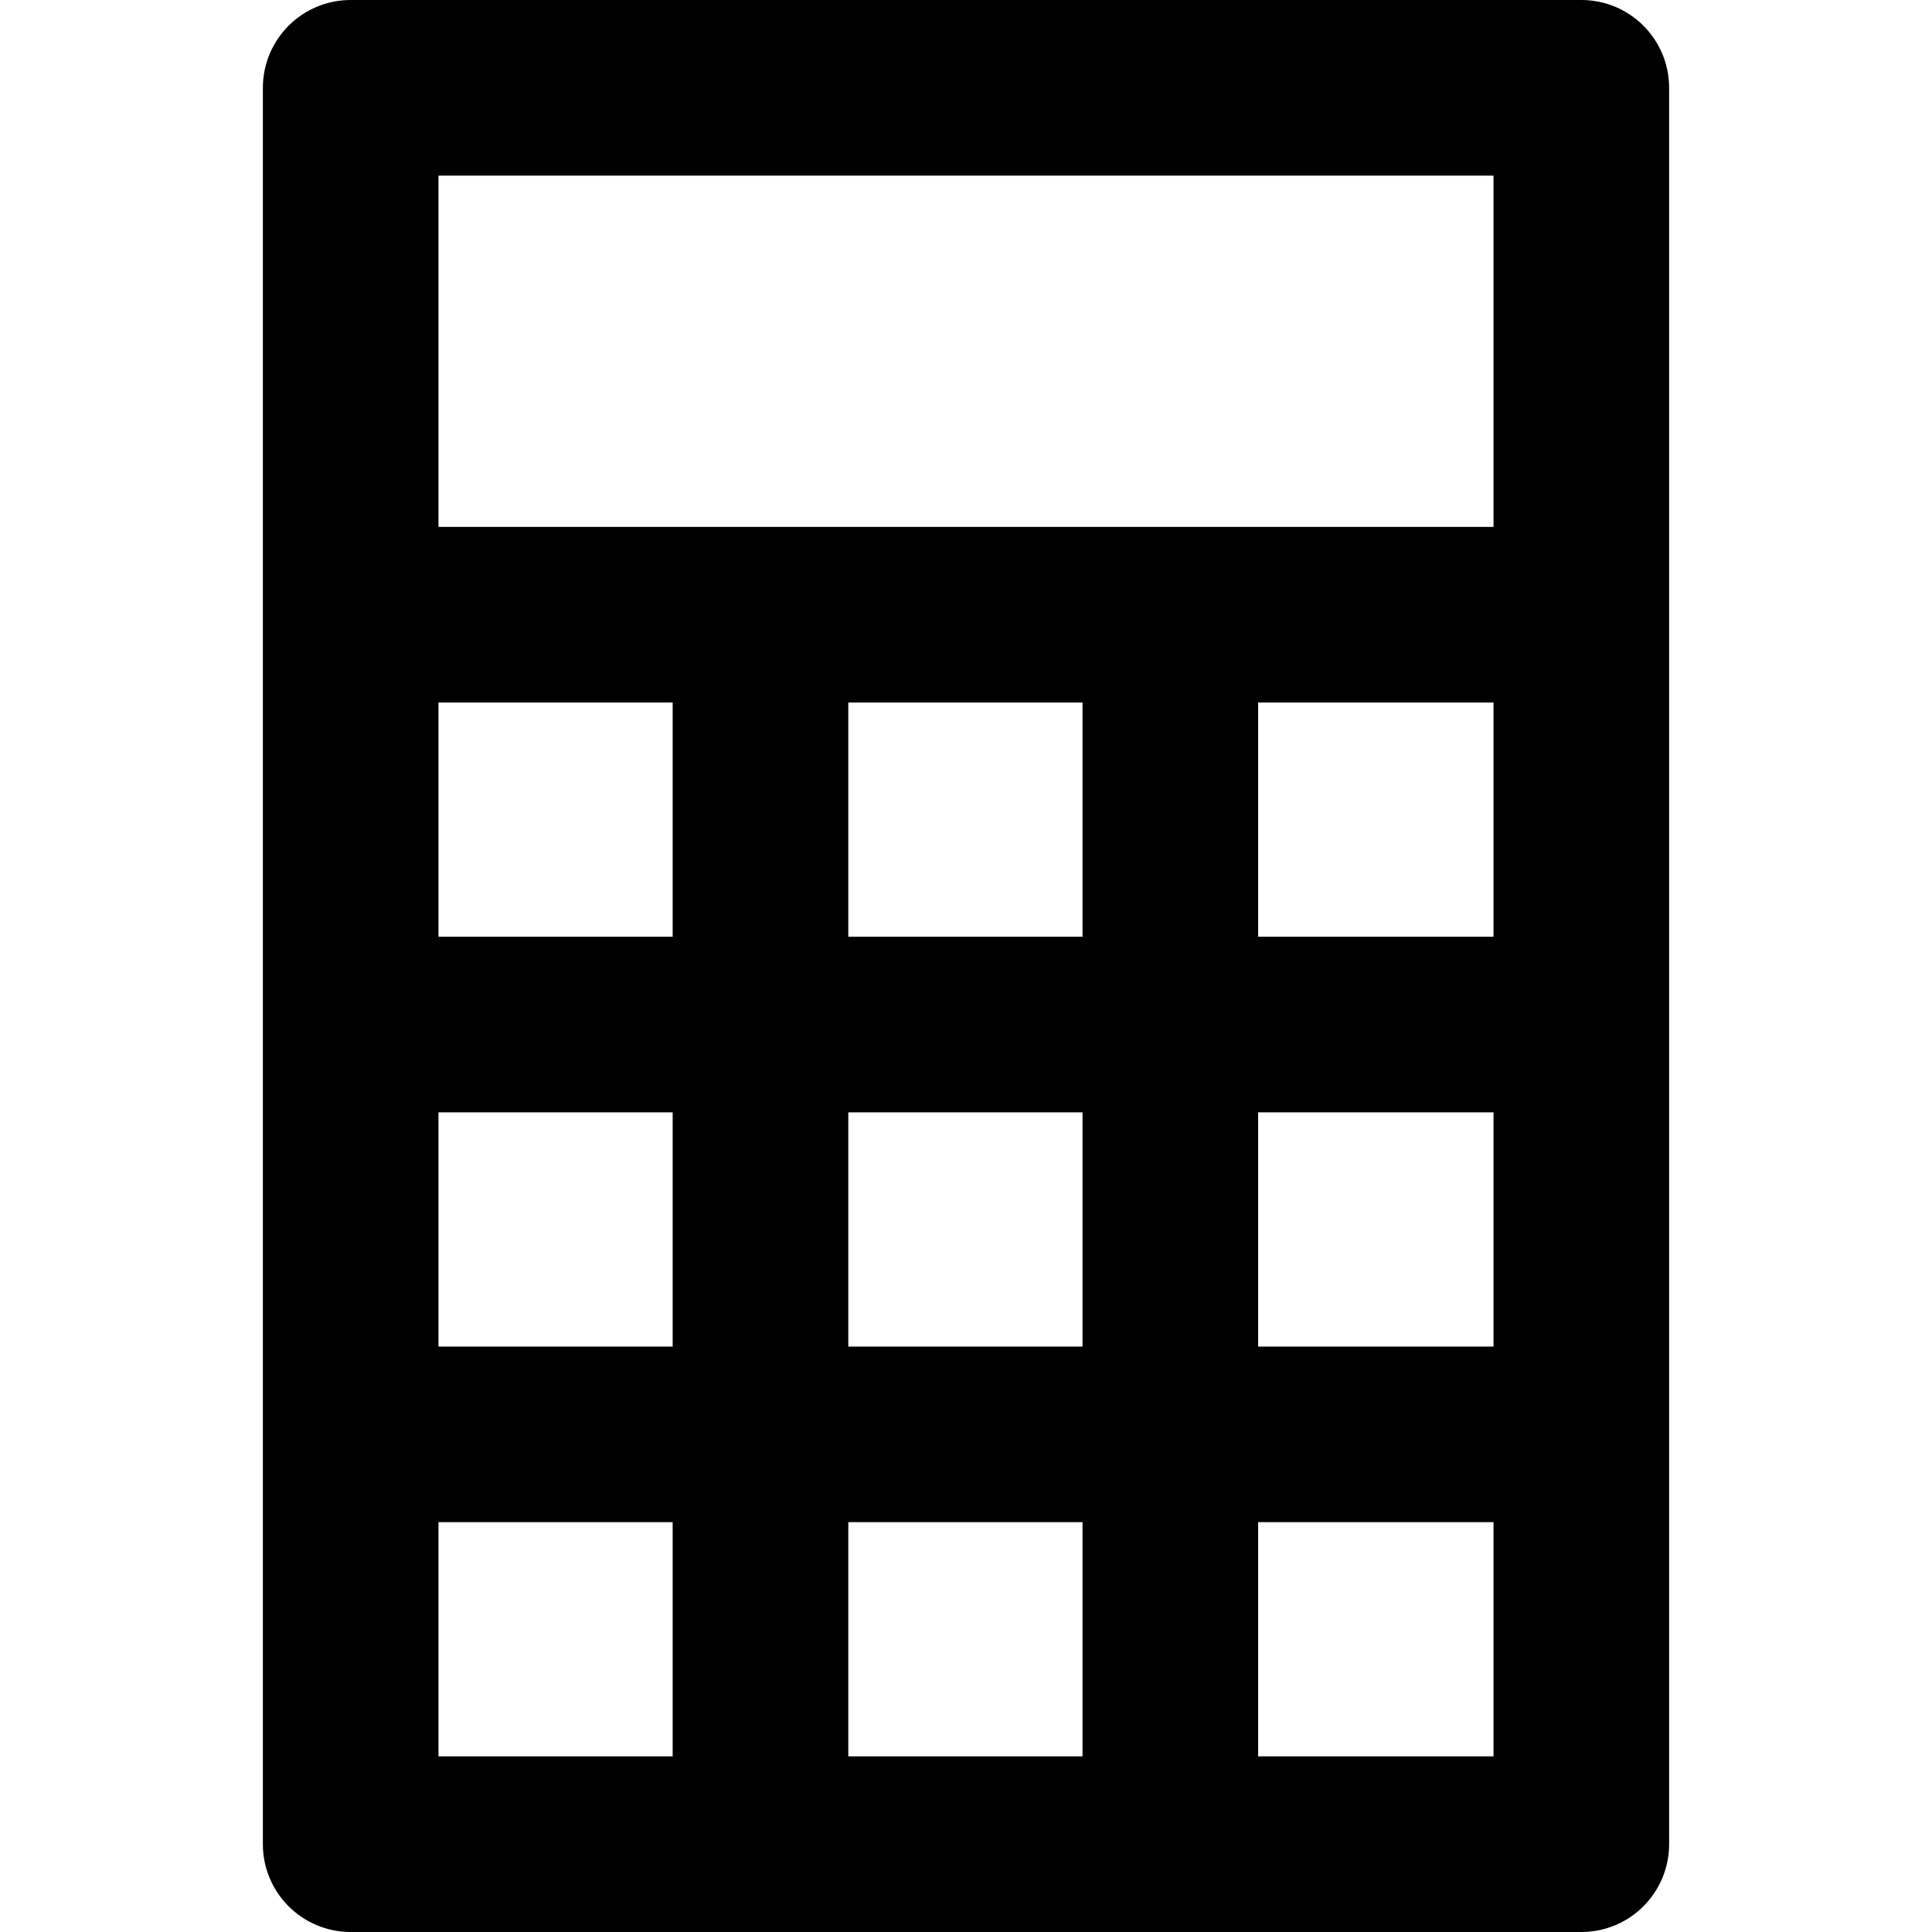 <svg width="48" height="48" viewBox="0 0 48 48" fill="currentColor" xmlns="http://www.w3.org/2000/svg">
<path d="M39.288 0H8.713C7.508 0 6.531 0.977 6.531 2.182V15.273V45.818C6.531 47.023 7.508 48 8.713 48H39.288C40.493 48 41.469 47.023 41.469 45.818V15.273V2.182C41.469 0.977 40.493 0 39.288 0ZM21.076 33.455V27.636H26.895V33.455H21.076ZM26.895 37.818V43.636H21.076V37.818H26.895ZM26.895 17.454V23.273H21.076V17.454H26.895ZM37.106 17.454V23.273H31.258V17.454H37.106ZM16.713 23.273H10.894V17.454H16.712V23.273H16.713ZM10.894 27.636H16.712V33.455H10.894V27.636ZM31.258 27.636H37.106V33.455H31.258V27.636ZM37.106 4.364V13.091H10.894V4.364H37.106ZM10.894 37.818H16.712V43.636H10.894V37.818ZM31.258 43.636V37.818H37.106V43.636H31.258Z"/>
</svg>
